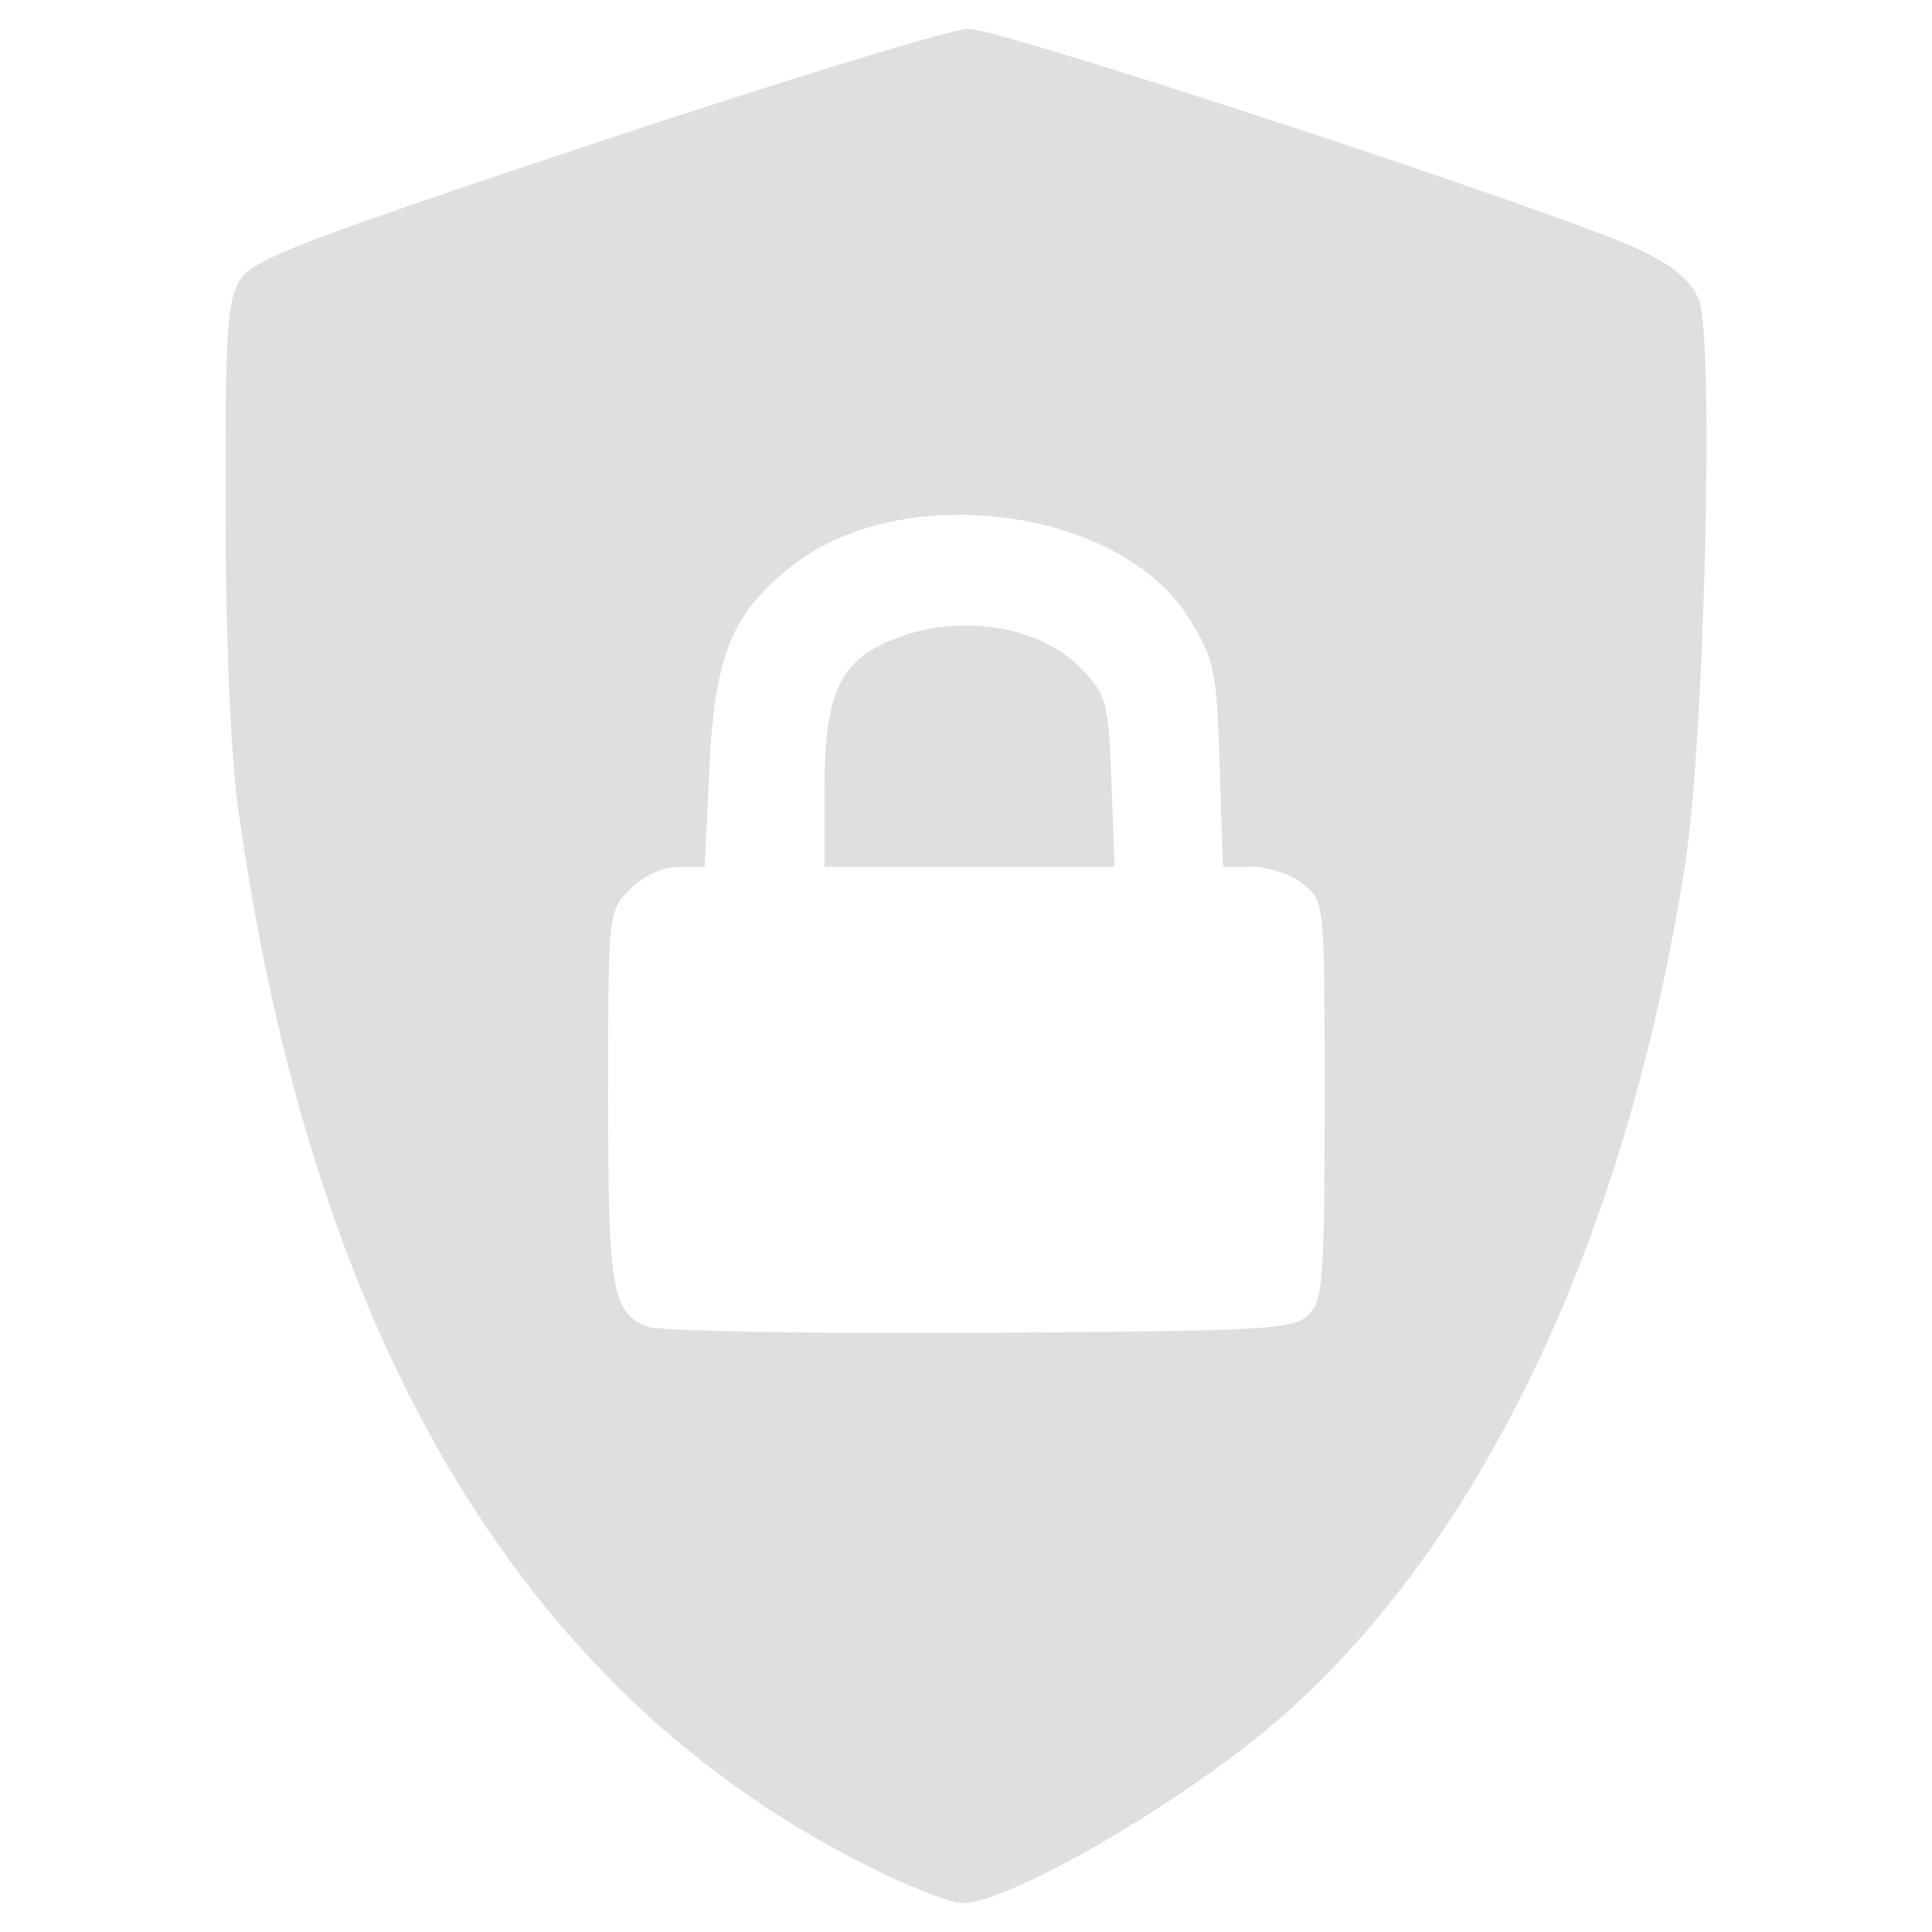 <?xml version="1.0" encoding="UTF-8" standalone="no"?>
<svg
   width="64"
   height="64"
   version="1.1"
   id="svg73"
   sodipodi:docname="preferences-security.svg"
   inkscape:version="1.4.2 (ebf0e940d0, 2025-05-08)"
   xmlns:inkscape="http://www.inkscape.org/namespaces/inkscape"
   xmlns:sodipodi="http://sodipodi.sourceforge.net/DTD/sodipodi-0.dtd"
   xmlns="http://www.w3.org/2000/svg"
   xmlns:svg="http://www.w3.org/2000/svg"
   xmlns:rdf="http://www.w3.org/1999/02/22-rdf-syntax-ns#"
   xmlns:cc="http://creativecommons.org/ns#"
   xmlns:dc="http://purl.org/dc/elements/1.1/">
  <sodipodi:namedview
     pagecolor="#f5f7fa"
     bordercolor="#666666"
     borderopacity="1"
     objecttolerance="10"
     gridtolerance="10"
     guidetolerance="10"
     inkscape:pageopacity="0"
     inkscape:pageshadow="2"
     inkscape:window-width="1377"
     inkscape:window-height="886"
     id="namedview75"
     showgrid="false"
     inkscape:zoom="6.2890624"
     inkscape:cx="46.668324"
     inkscape:cy="41.739131"
     inkscape:window-x="0"
     inkscape:window-y="48"
     inkscape:window-maximized="0"
     inkscape:current-layer="g877"
     inkscape:document-rotation="0"
     inkscape:pagecheckerboard="0"
     inkscape:showpageshadow="2"
     inkscape:deskcolor="#d1d1d1" />
  <defs
     id="defs29" />
  <circle
     cx="32.516"
     cy="31.878"
     r="0"
     fill="url(#b)"
     stroke-width="1.571"
     id="circle41"
     style="fill:url(#b)" />
  <g
     aria-label="GZ"
     transform="matrix(1.221,0,0,0.819,0.496,-0.166)"
     id="text93"
     style="font-weight:bold;font-size:11.526px;line-height:1.25;font-family:sans-serif;-inkscape-font-specification:'sans-serif Bold';fill:#f2f2f2;stroke-width:0.288" />
  <g
     id="g877"
     transform="matrix(1.1,0,0,1.1,-3.185,-3.207)">
    <path
       id="path2-2"
       style="fill:#dfdfdf;fill-opacity:1;stroke-width:0.271"
       d="m 32.061,3.782 c -0.486,0 -5.512,1.539 -11.17,3.42 -8.852,2.942 -10.354,3.516 -10.752,4.125 -0.404,0.616 -0.461,1.511 -0.454,6.961 0.005,3.602 0.158,7.349 0.362,8.834 2.254,16.391 8.797,27.179 19.576,32.277 0.97,0.459 1.981,0.832 2.245,0.832 1.423,6.38e-4 6.744,-3.095 9.587,-5.58 6.095,-5.327 10.459,-14.546 12.195,-25.763 0.581,-3.753 0.871,-15.821 0.408,-16.94 -0.245,-0.592 -0.759,-1.025 -1.814,-1.524 C 49.968,9.346 33.057,3.782 32.061,3.782 Z M 31.526,18.421 c 2.895,-0.071 5.903,1.055 7.179,3.12 0.767,1.24 0.829,1.54 0.92,4.405 l 0.098,3.074 h 0.891 c 0.49,0 1.178,0.233 1.53,0.519 0.638,0.517 0.643,0.541 0.643,6.504 0,5.382 -0.051,6.035 -0.486,6.471 -0.444,0.444 -1.267,0.487 -9.904,0.538 -5.182,0.031 -9.689,-0.052 -10.015,-0.186 -1.06,-0.437 -1.172,-1.091 -1.172,-6.918 0,-5.577 0.001,-5.598 0.666,-6.262 0.401,-0.401 0.981,-0.666 1.455,-0.666 h 0.786 l 0.14,-2.96 c 0.164,-3.46 0.697,-4.735 2.578,-6.168 1.258,-0.958 2.952,-1.429 4.689,-1.472 z m 0.503,3.332 c -0.916,-0.007 -1.855,0.195 -2.676,0.62 -1.238,0.64 -1.628,1.676 -1.628,4.327 v 2.32 h 4.369 4.366 l -0.095,-2.562 c -0.088,-2.407 -0.141,-2.608 -0.894,-3.394 -0.813,-0.848 -2.104,-1.302 -3.443,-1.312 z" />
  </g>
</svg>
